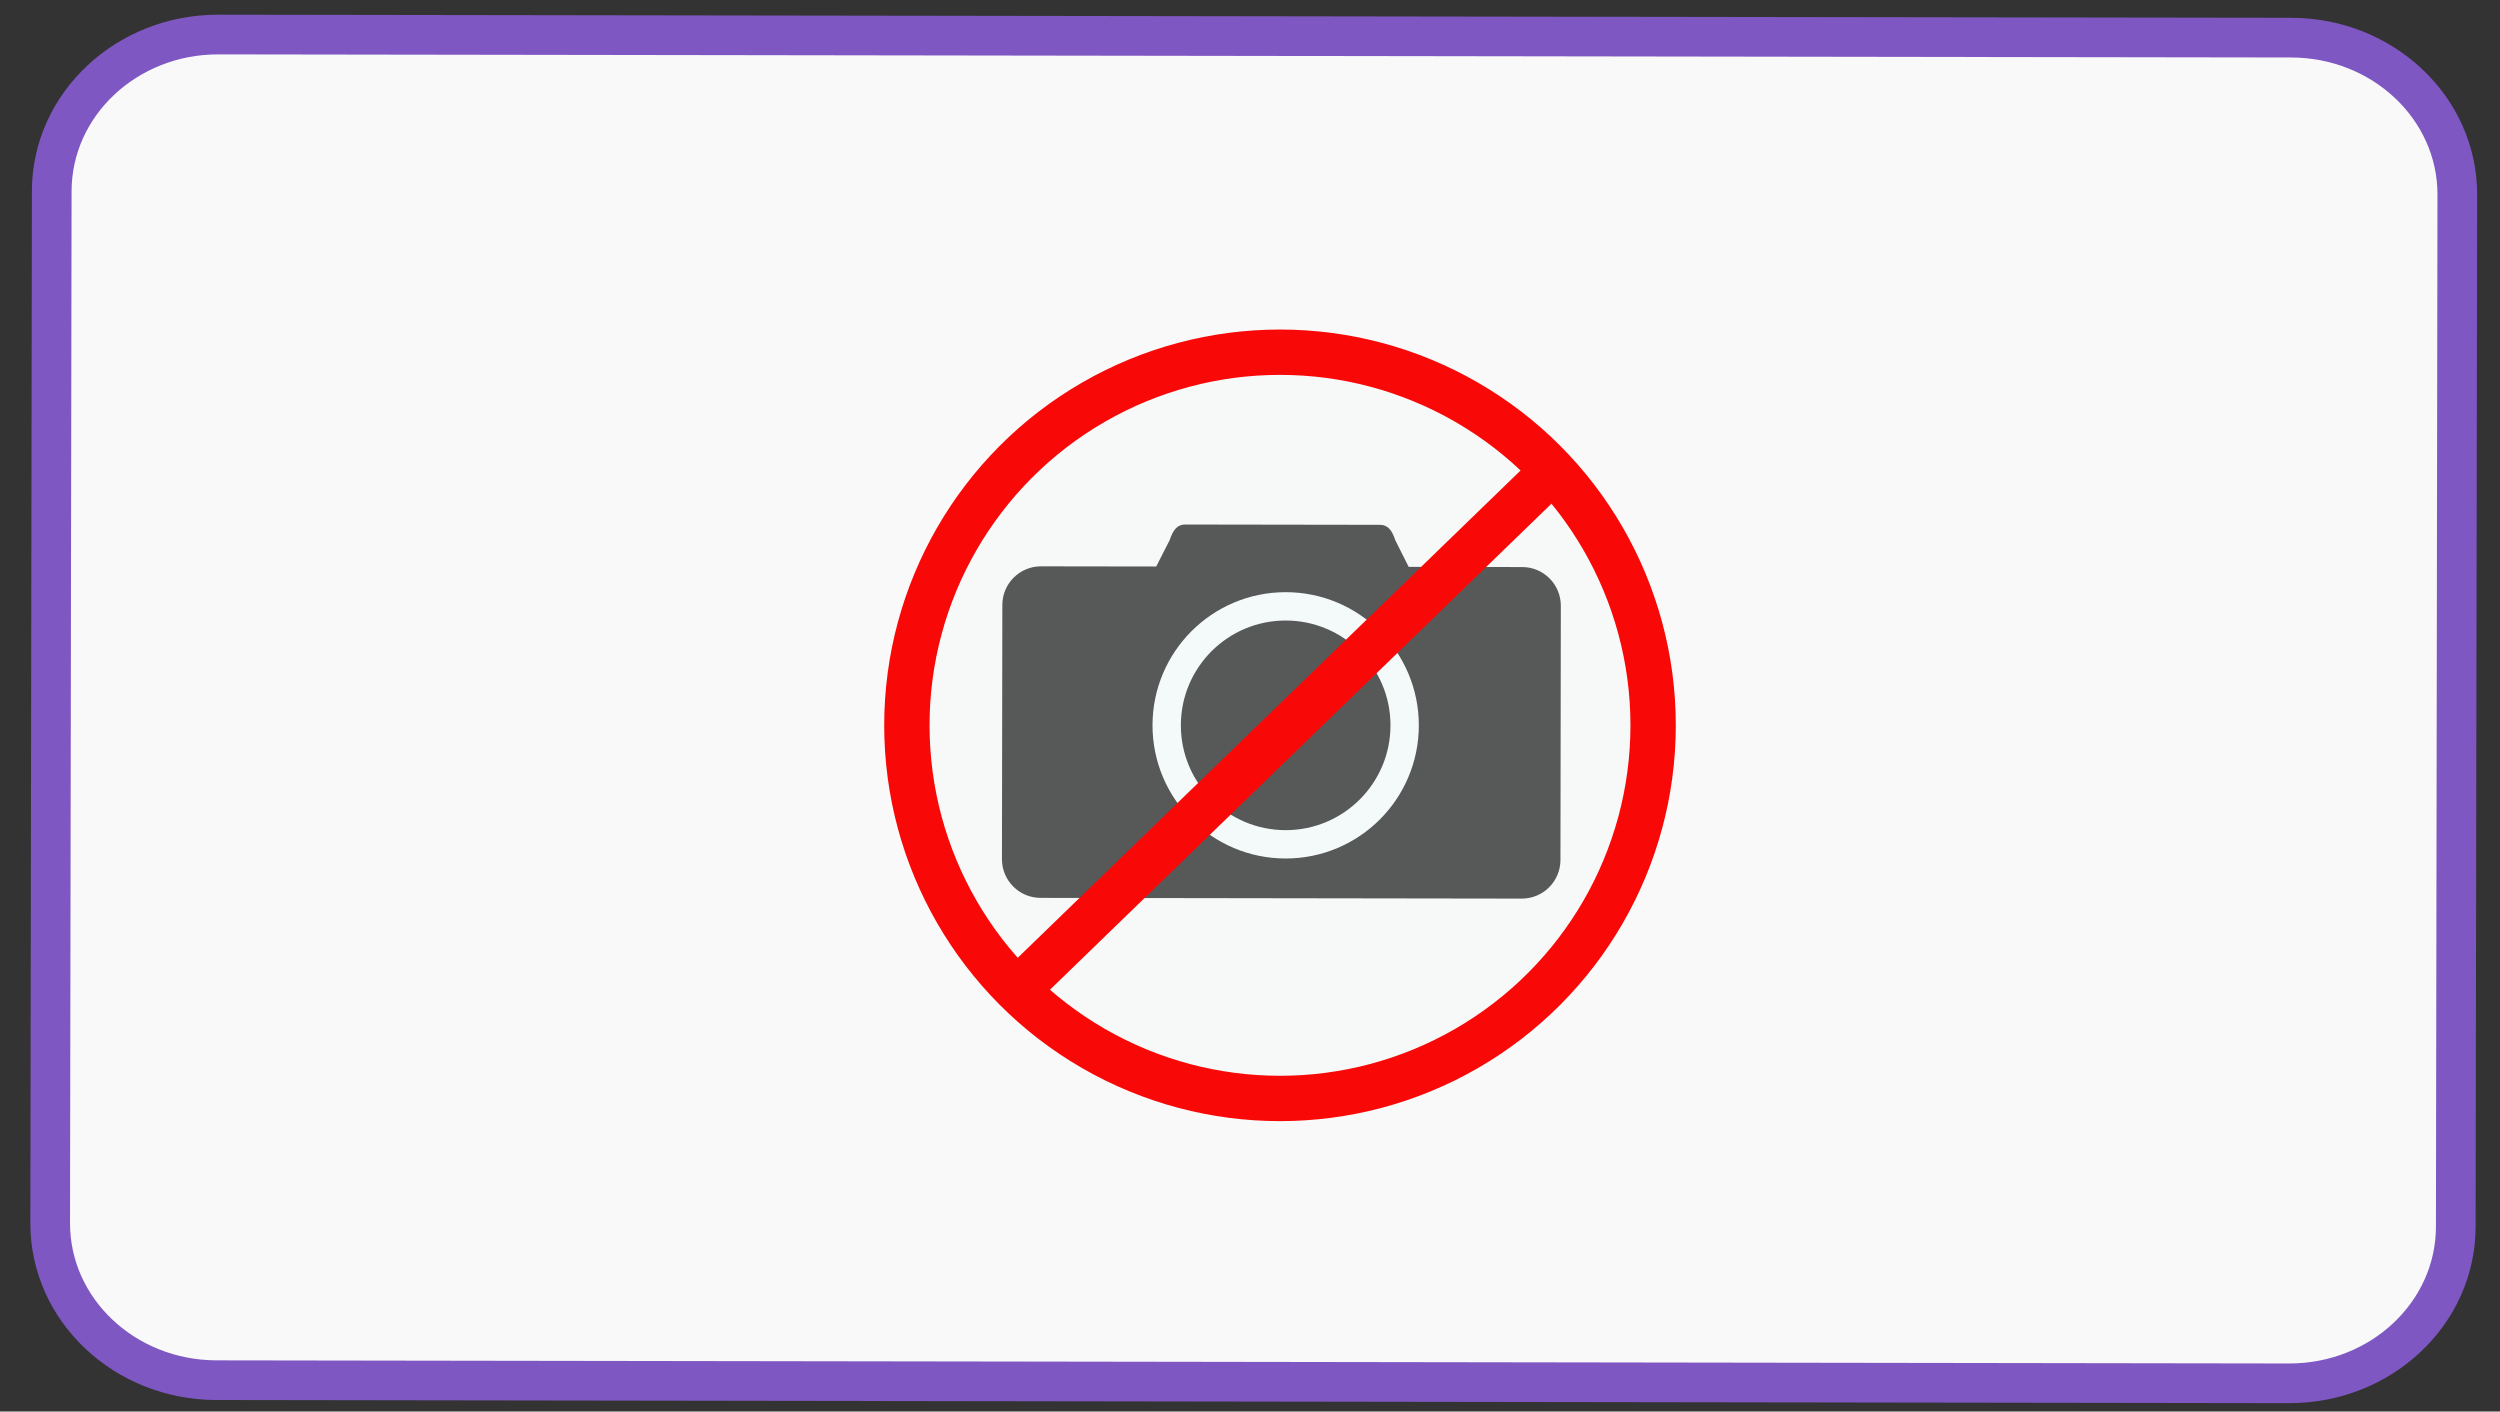 <?xml version="1.0" encoding="utf-8"?>
<!-- Generator: Adobe Illustrator 14.0.0, SVG Export Plug-In  -->
<!DOCTYPE svg PUBLIC "-//W3C//DTD SVG 1.1//EN" "http://www.w3.org/Graphics/SVG/1.1/DTD/svg11.dtd">
<svg version="1.1"
	 xmlns="http://www.w3.org/2000/svg" xmlns:xlink="http://www.w3.org/1999/xlink" xmlns:a="http://ns.adobe.com/AdobeSVGViewerExtensions/3.0/"
	 x="0px" y="0px" width="441px" height="249px" viewBox="-5.353 -2.592 441 249" enable-background="new -5.353 -2.592 441 249"
	 xml:space="preserve">
<rect x="-5.353" y="-2.592" width="441" height="249" fill="#333333" stroke="none"/>
<defs>
</defs>
<path fill="#F9F9F9" stroke="#7E57C2" stroke-width="7" d="M427.847,213.805c-0.022,15.283-13.179,27.643-29.396,27.619
	l-365.634-0.551C16.605,240.84,3.484,228.441,3.5,213.17L3.775,31.111C3.801,15.834,16.961,3.477,33.168,3.5l365.649,0.549
	c16.201,0.025,29.327,12.436,29.3,27.701L427.847,213.805z"/>
<circle fill="#F7F9F9" stroke="#F90808" stroke-width="8" cx="220.439" cy="125.357" r="65.819"/>
<path fill="#575959" d="M269.91,149.117c-0.006,3.766-3.061,6.811-6.825,6.805l-84.888-0.127c-3.764-0.008-6.81-3.063-6.806-6.824
	l0.068-44.857c0.006-3.766,3.062-6.811,6.824-6.805l84.892,0.127c3.762,0.006,6.808,3.064,6.802,6.826L269.91,149.117z"/>
<path fill="#575959" d="M244.24,99.594c-0.002,1.523-4.707,2.754-6.229,2.75l-34.31-0.051c-1.521-0.002-6.223-1.238-6.221-2.758
	l3.498-6.85c0.543-1.635,1.237-2.754,2.758-2.752l34.311,0.053c1.521,0.002,2.179,1.082,2.749,2.758L244.24,99.594z"/>
<circle fill="none" stroke="#F4F9F9" stroke-width="5" cx="221.439" cy="125.357" r="20.989"/>
<line fill="none" stroke="#F90808" stroke-width="8" x1="172.472" y1="173.584" x2="267.575" y2="81.416"/>
</svg>
